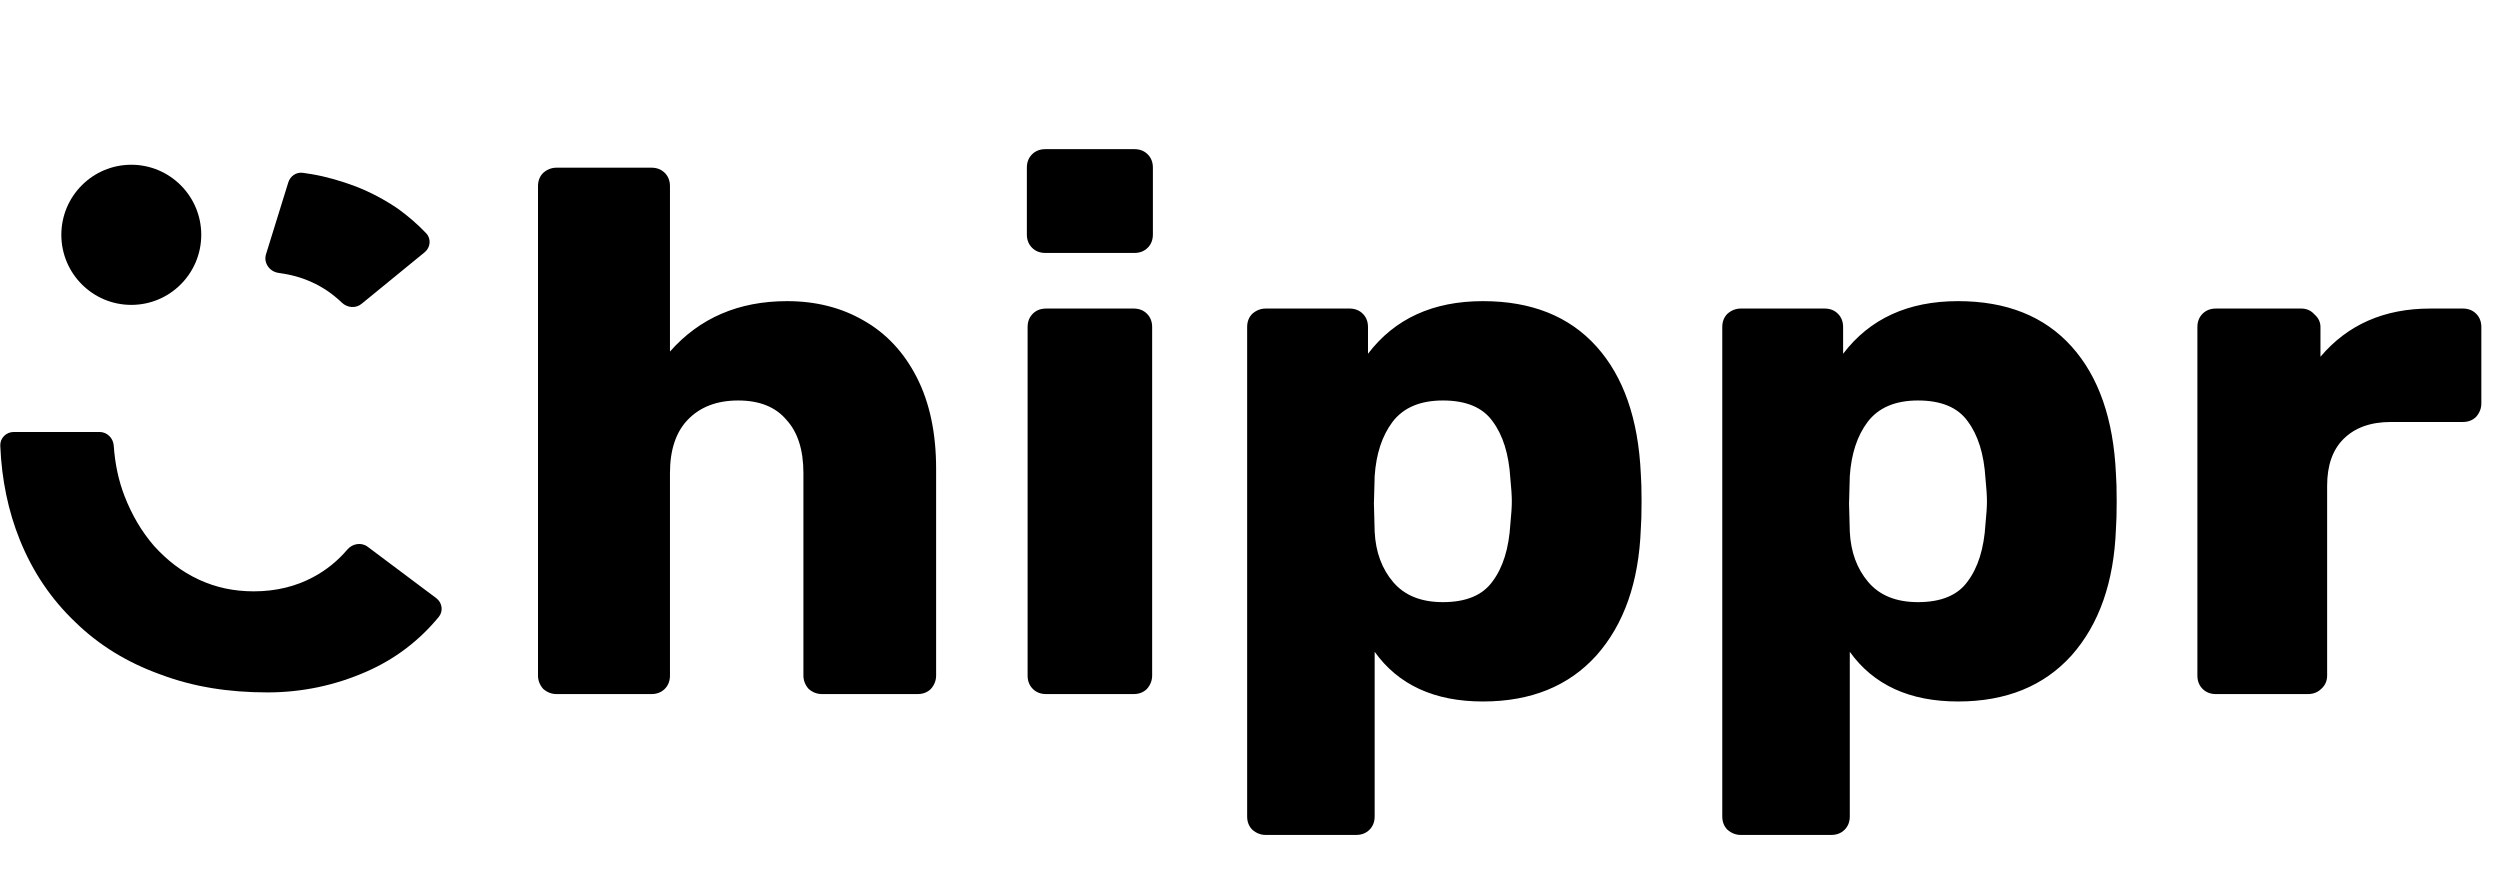 <svg id="logo" width="371" height="131" viewBox="0 0 371 131" xmlns="http://www.w3.org/2000/svg">
        <path d="M54.554 81.133C53.618 80.431 52.293 80.67 51.537 81.562C50.117 83.236 48.435 84.594 46.491 85.638C43.918 87.018 40.978 87.754 37.67 87.754C34.73 87.754 32.066 87.202 29.493 86.006C26.921 84.81 24.807 83.153 22.878 81.037C21.04 78.92 19.57 76.436 18.468 73.583C17.587 71.306 17.059 68.794 16.881 66.142C16.806 65.019 15.902 64.106 14.776 64.106H2.037C0.912 64.106 -0.005 65.018 0.041 66.143C0.248 71.231 1.236 75.889 2.94 80.117C4.87 84.902 7.626 88.95 11.209 92.355C14.701 95.76 18.927 98.336 23.797 100.085C28.666 101.925 33.903 102.753 39.692 102.753C44.745 102.753 49.707 101.741 54.484 99.624C58.659 97.775 62.202 95.083 65.114 91.547C65.821 90.69 65.624 89.428 64.735 88.762L54.554 81.133Z"></path>
        <path d="M59.081 30.994C57.059 29.613 54.946 28.509 52.833 27.681C50.628 26.853 48.423 26.209 46.218 25.841C45.772 25.759 45.344 25.696 44.918 25.643C43.964 25.524 43.074 26.129 42.789 27.048L39.475 37.734C39.077 39.019 40.014 40.322 41.348 40.5C43.115 40.737 44.729 41.169 46.218 41.852C47.909 42.597 49.401 43.642 50.731 44.913C51.532 45.678 52.783 45.801 53.64 45.1L63.017 37.436C63.888 36.724 64.022 35.435 63.247 34.619C61.958 33.262 60.569 32.078 59.081 30.994Z"></path>
        <path d="M19.484 45.245C25.218 45.245 29.866 40.59 29.866 34.847C29.866 29.105 25.218 24.449 19.484 24.449C13.75 24.449 9.102 29.105 9.102 34.847C9.102 40.59 13.75 45.245 19.484 45.245Z"></path>
        <path d="M82.589 103C81.856 103 81.196 102.743 80.609 102.23C80.096 101.643 79.839 100.983 79.839 100.249V27.636C79.839 26.829 80.096 26.169 80.609 25.655C81.196 25.142 81.856 24.885 82.589 24.885H96.672C97.479 24.885 98.139 25.142 98.653 25.655C99.166 26.169 99.423 26.829 99.423 27.636V52.17C103.824 47.183 109.618 44.689 116.806 44.689C121.06 44.689 124.838 45.642 128.138 47.549C131.512 49.456 134.153 52.28 136.06 56.021C137.967 59.762 138.92 64.272 138.92 69.554V100.249C138.92 100.983 138.664 101.643 138.15 102.23C137.637 102.743 136.977 103 136.17 103H121.977C121.244 103 120.583 102.743 119.997 102.23C119.483 101.643 119.227 100.983 119.227 100.249V70.214C119.227 66.766 118.383 64.126 116.696 62.292C115.082 60.385 112.699 59.432 109.545 59.432C106.391 59.432 103.897 60.385 102.063 62.292C100.303 64.126 99.423 66.766 99.423 70.214V100.249C99.423 101.056 99.166 101.716 98.653 102.23C98.139 102.743 97.479 103 96.672 103H82.589ZM155.136 37.537C154.33 37.537 153.669 37.281 153.156 36.767C152.643 36.254 152.386 35.594 152.386 34.787V24.885C152.386 24.078 152.643 23.418 153.156 22.905C153.669 22.391 154.33 22.134 155.136 22.134H168.339C169.146 22.134 169.806 22.391 170.319 22.905C170.833 23.418 171.089 24.078 171.089 24.885V34.787C171.089 35.594 170.833 36.254 170.319 36.767C169.806 37.281 169.146 37.537 168.339 37.537H155.136ZM155.246 103C154.44 103 153.779 102.743 153.266 102.23C152.753 101.716 152.496 101.056 152.496 100.249V48.539C152.496 47.733 152.753 47.073 153.266 46.559C153.779 46.046 154.44 45.789 155.246 45.789H168.229C169.036 45.789 169.696 46.046 170.209 46.559C170.723 47.073 170.979 47.733 170.979 48.539V100.249C170.979 100.983 170.723 101.643 170.209 102.23C169.696 102.743 169.036 103 168.229 103H155.246ZM187.827 123.904C187.094 123.904 186.434 123.647 185.847 123.134C185.333 122.62 185.077 121.96 185.077 121.153V48.539C185.077 47.733 185.333 47.073 185.847 46.559C186.434 46.046 187.094 45.789 187.827 45.789H200.26C201.067 45.789 201.727 46.046 202.24 46.559C202.754 47.073 203.01 47.733 203.01 48.539V52.5C206.971 47.293 212.655 44.689 220.064 44.689C227.252 44.689 232.863 46.926 236.897 51.4C240.931 55.874 243.131 62.182 243.498 70.324C243.571 71.277 243.608 72.634 243.608 74.394C243.608 76.155 243.571 77.512 243.498 78.465C243.205 86.387 241.004 92.658 236.897 97.279C232.789 101.826 227.178 104.1 220.064 104.1C212.875 104.1 207.521 101.643 204 96.729V121.153C204 121.96 203.744 122.62 203.23 123.134C202.717 123.647 202.057 123.904 201.25 123.904H187.827ZM214.122 89.357C217.57 89.357 220.027 88.331 221.494 86.277C223.034 84.223 223.914 81.399 224.134 77.805C224.281 76.338 224.354 75.201 224.354 74.394C224.354 73.588 224.281 72.451 224.134 70.984C223.914 67.39 223.034 64.566 221.494 62.512C220.027 60.459 217.57 59.432 214.122 59.432C210.748 59.432 208.255 60.495 206.641 62.622C205.101 64.676 204.22 67.353 204 70.654L203.89 74.725L204 78.905C204.147 81.913 205.064 84.406 206.751 86.387C208.438 88.367 210.895 89.357 214.122 89.357ZM258.335 123.904C257.602 123.904 256.942 123.647 256.355 123.134C255.842 122.62 255.585 121.96 255.585 121.153V48.539C255.585 47.733 255.842 47.073 256.355 46.559C256.942 46.046 257.602 45.789 258.335 45.789H270.768C271.575 45.789 272.235 46.046 272.748 46.559C273.262 47.073 273.518 47.733 273.518 48.539V52.5C277.479 47.293 283.164 44.689 290.572 44.689C297.76 44.689 303.371 46.926 307.405 51.4C311.439 55.874 313.639 62.182 314.006 70.324C314.079 71.277 314.116 72.634 314.116 74.394C314.116 76.155 314.079 77.512 314.006 78.465C313.713 86.387 311.512 92.658 307.405 97.279C303.297 101.826 297.686 104.1 290.572 104.1C283.384 104.1 278.029 101.643 274.509 96.729V121.153C274.509 121.96 274.252 122.62 273.738 123.134C273.225 123.647 272.565 123.904 271.758 123.904H258.335ZM284.63 89.357C288.078 89.357 290.535 88.331 292.002 86.277C293.542 84.223 294.422 81.399 294.642 77.805C294.789 76.338 294.862 75.201 294.862 74.394C294.862 73.588 294.789 72.451 294.642 70.984C294.422 67.39 293.542 64.566 292.002 62.512C290.535 60.459 288.078 59.432 284.63 59.432C281.256 59.432 278.763 60.495 277.149 62.622C275.609 64.676 274.729 67.353 274.509 70.654L274.399 74.725L274.509 78.905C274.655 81.913 275.572 84.406 277.259 86.387C278.946 88.367 281.403 89.357 284.63 89.357ZM328.844 103C328.037 103 327.377 102.743 326.863 102.23C326.35 101.716 326.093 101.056 326.093 100.249V48.539C326.093 47.733 326.35 47.073 326.863 46.559C327.377 46.046 328.037 45.789 328.844 45.789H341.496C342.303 45.789 342.963 46.082 343.476 46.669C344.063 47.183 344.357 47.806 344.357 48.539V52.94C348.391 48.173 353.818 45.789 360.64 45.789H365.481C366.287 45.789 366.948 46.046 367.461 46.559C367.974 47.073 368.231 47.733 368.231 48.539V59.872C368.231 60.605 367.974 61.265 367.461 61.852C366.948 62.365 366.287 62.622 365.481 62.622H354.809C351.801 62.622 349.454 63.466 347.767 65.153C346.154 66.766 345.347 69.077 345.347 72.084V100.249C345.347 101.056 345.053 101.716 344.467 102.23C343.953 102.743 343.293 103 342.486 103H328.844Z"></path>
      </svg>
